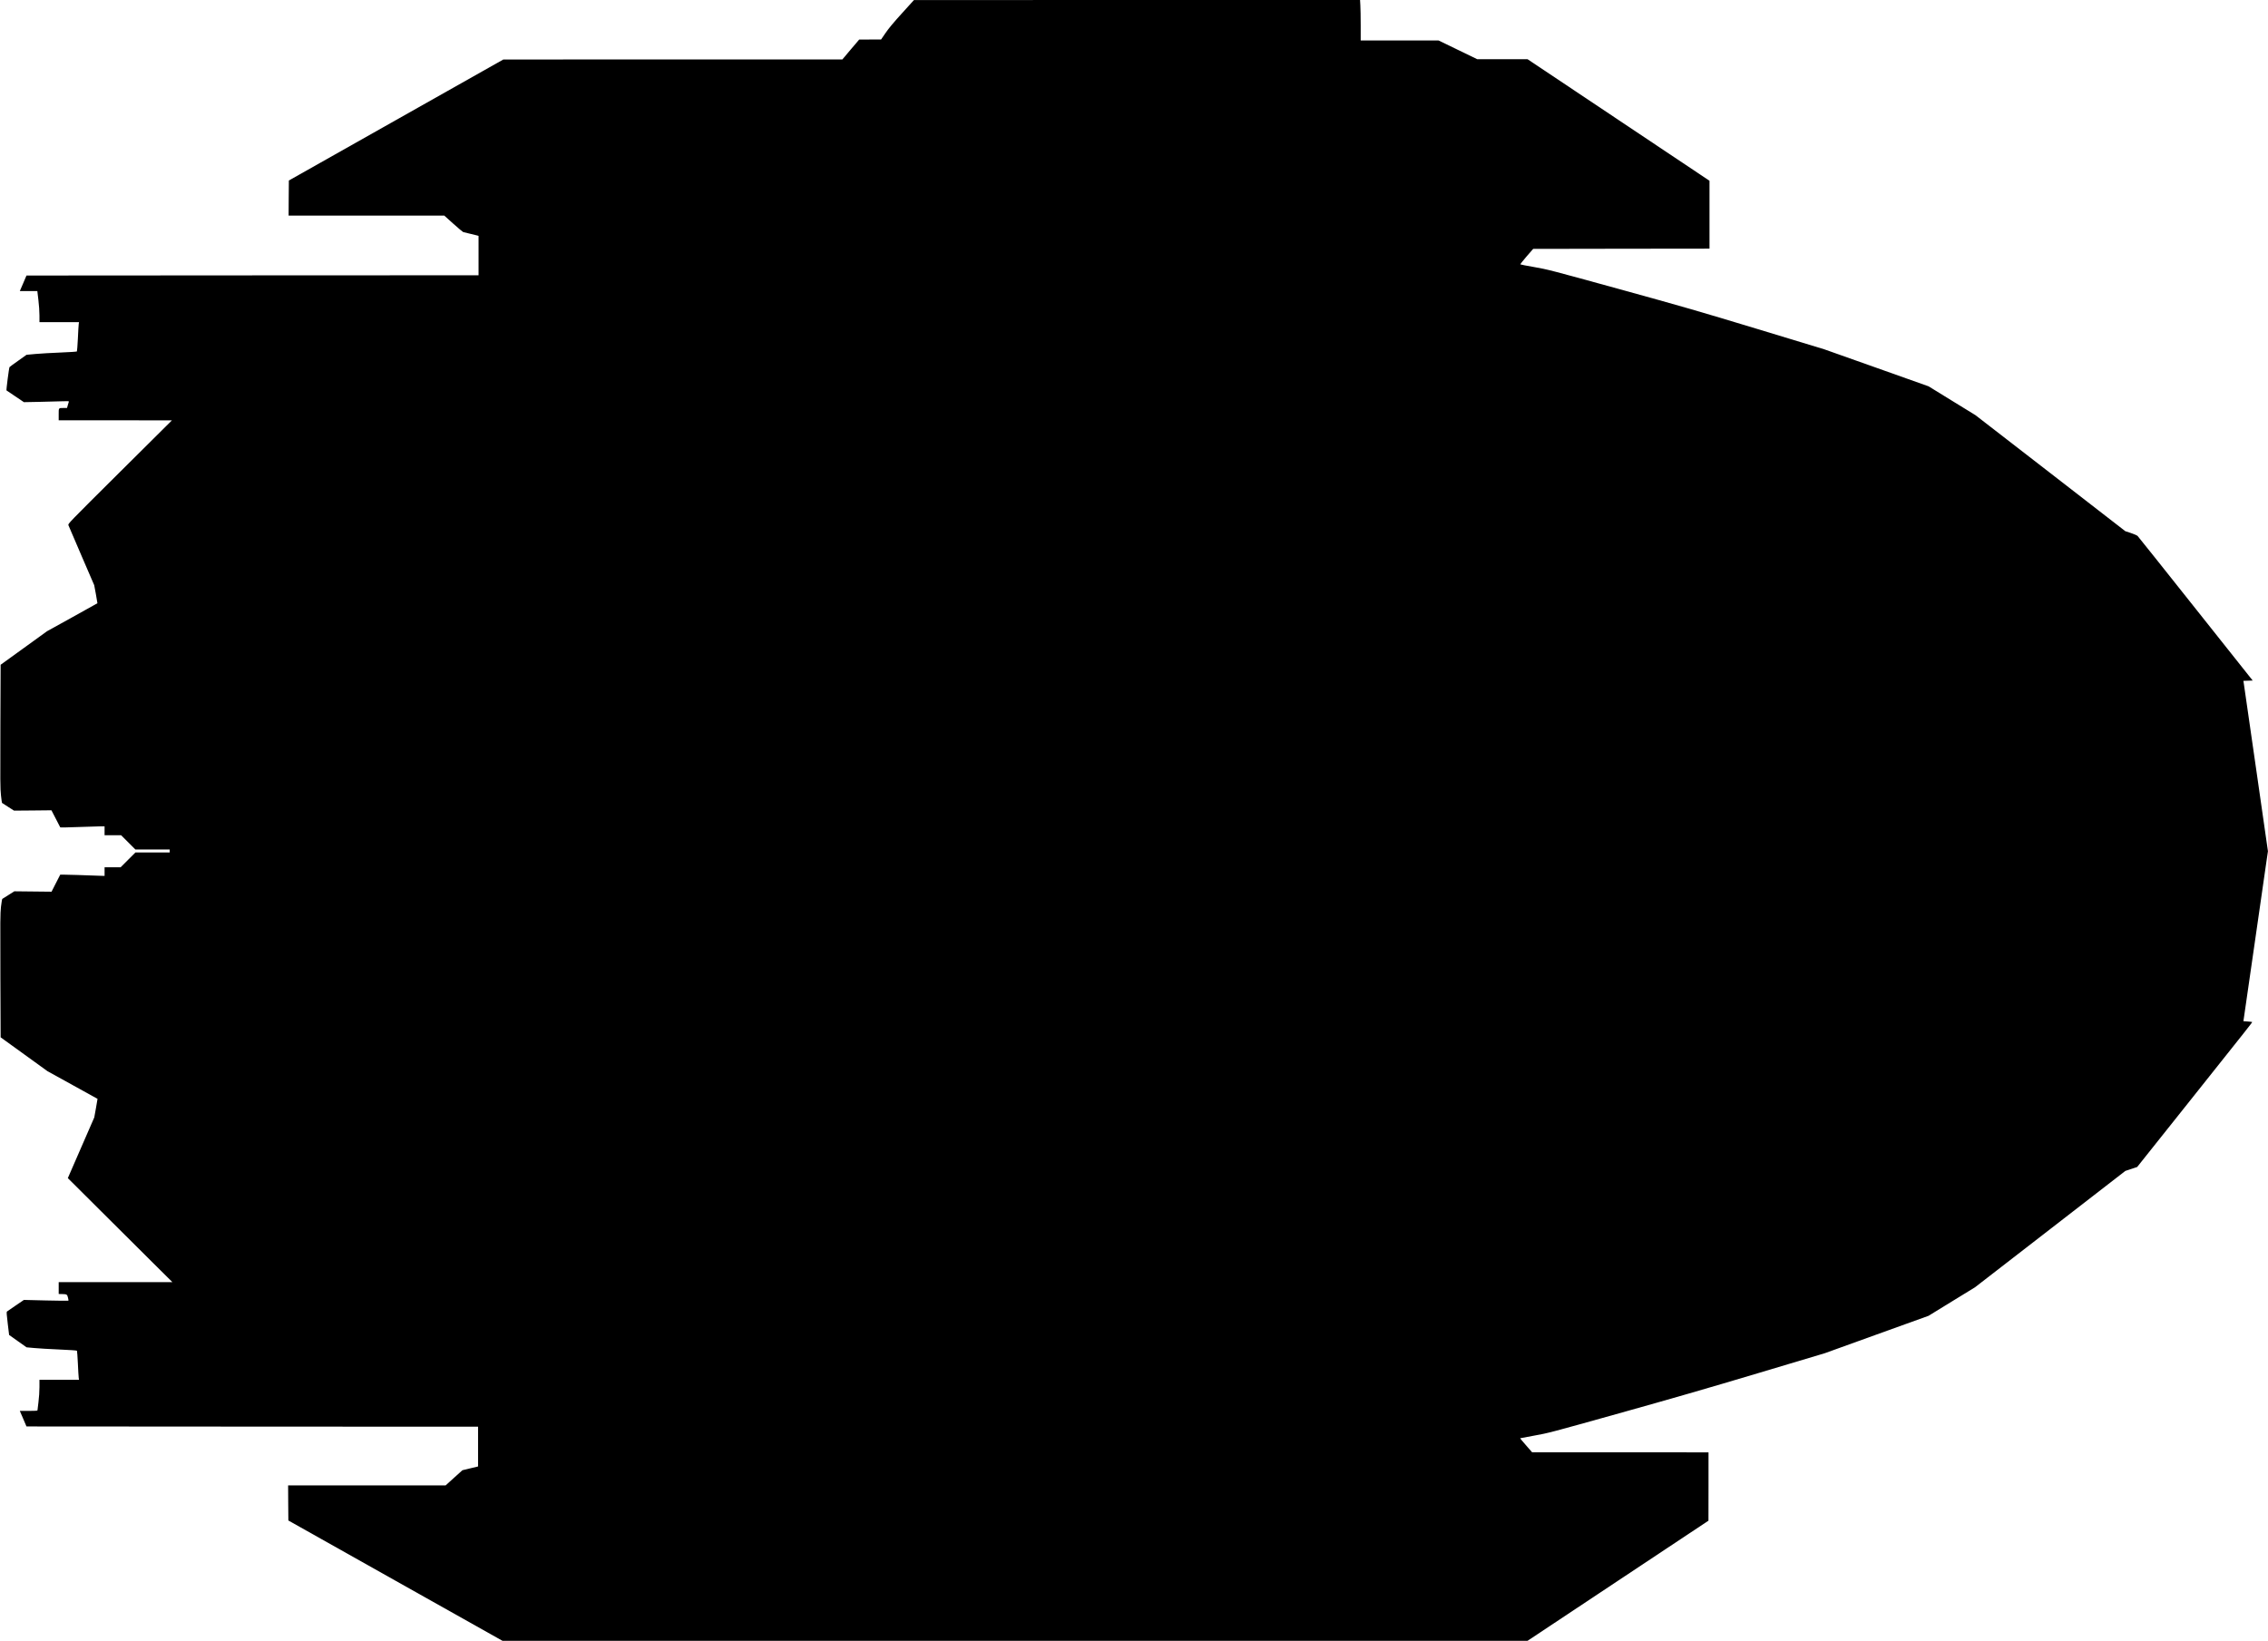 <?xml version="1.0" standalone="no"?>
<!DOCTYPE svg PUBLIC "-//W3C//DTD SVG 20010904//EN"
 "http://www.w3.org/TR/2001/REC-SVG-20010904/DTD/svg10.dtd">
<svg version="1.0" xmlns="http://www.w3.org/2000/svg"
   viewBox="0 0 4597 3326"
 preserveAspectRatio="xMidYMid meet">
<g transform="translate(0,3326) scale(0.1,-0.1)"
fill="#000000" stroke="none">
<path d="M18283 32992 c-174 -191 -268 -305 -333 -399 l-91 -133 -222 -1 -222
-1 -171 -201 -170 -202 -3436 0 -3436 -1 -2173 -1226 -2174 -1227 -3 -356 -2
-355 1577 0 1578 0 183 -165 c101 -90 191 -166 200 -169 9 -3 67 -17 127 -31
61 -14 127 -30 148 -36 l37 -10 0 -399 0 -400 -4581 -2 -4582 -3 -67 -157 -68
-158 177 0 178 0 21 -177 c13 -106 22 -234 22 -315 l0 -138 401 0 401 0 -6
-37 c-3 -21 -11 -153 -17 -293 -7 -140 -16 -259 -20 -264 -5 -5 -154 -15 -331
-22 -178 -7 -405 -20 -506 -29 l-184 -17 -167 -119 c-93 -65 -173 -124 -178
-131 -10 -12 -69 -467 -61 -472 1 -2 82 -56 178 -120 l175 -118 315 6 c173 3
379 9 458 12 116 5 141 3 138 -8 -3 -7 -12 -39 -21 -70 l-16 -58 -68 0 c-106
0 -101 6 -101 -131 l0 -119 1148 0 1147 -1 -1054 -1047 c-1051 -1045 -1054
-1048 -1044 -1078 6 -16 126 -296 267 -623 l256 -593 34 -182 c18 -99 32 -182
31 -184 -1 -1 -231 -129 -511 -285 l-510 -282 -470 -340 -471 -340 -5 -1250
c-4 -1115 -3 -1266 12 -1397 9 -81 18 -150 21 -153 3 -3 59 -39 125 -81 l119
-76 379 3 379 4 88 -170 c49 -93 90 -173 91 -176 2 -4 170 -1 373 7 204 7 405
13 448 14 l77 0 0 -90 0 -90 168 0 167 0 145 -145 145 -145 347 0 348 0 0 -30
0 -30 -348 0 -347 0 -150 -150 -150 -150 -162 0 -163 0 0 -88 0 -87 -72 2
c-379 14 -668 23 -740 23 l-87 0 -88 -172 -88 -173 -377 4 -377 4 -117 -74
c-65 -41 -121 -77 -127 -80 -5 -4 -17 -76 -27 -160 -15 -140 -16 -264 -12
-1400 l5 -1246 475 -343 474 -343 507 -280 c278 -154 507 -280 508 -281 1 -1
-13 -86 -32 -189 l-34 -188 -268 -615 -268 -615 675 -672 c371 -370 848 -844
1060 -1055 l385 -382 -1152 0 -1153 0 0 -120 0 -120 63 -1 c101 -2 109 -6 125
-72 8 -32 12 -60 9 -63 -3 -3 -207 0 -453 5 l-449 11 -165 -112 c-91 -61 -171
-116 -178 -123 -11 -10 -8 -53 15 -244 l28 -231 177 -126 177 -125 153 -14
c84 -8 313 -22 508 -30 208 -9 357 -19 360 -25 4 -6 12 -124 19 -263 6 -138
14 -269 17 -289 l6 -38 -401 0 -401 0 0 -147 c0 -89 -8 -209 -20 -303 -11 -85
-20 -161 -20 -167 0 -10 -42 -13 -179 -13 l-179 0 68 -158 67 -157 4577 -3
4576 -2 0 -403 0 -403 -159 -38 -158 -38 -171 -154 -170 -154 -1596 0 -1596 0
2 -356 3 -355 2170 -1220 2170 -1219 10389 0 10388 0 1834 1218 1833 1217 1
693 0 692 -1787 1 -1788 0 -123 141 c-68 77 -122 142 -120 144 2 2 132 26 288
54 280 50 312 58 1720 452 1028 287 1822 516 2800 809 l1365 408 1053 380
1052 379 470 289 470 288 1525 1180 1524 1180 120 40 120 40 1143 1435 c1098
1378 1188 1492 1188 1503 0 2 -40 8 -90 11 l-89 7 5 27 c2 15 103 713 224
1552 121 839 230 1601 244 1695 l25 170 -244 1700 c-135 935 -247 1712 -249
1727 l-5 27 94 3 95 3 -1156 1455 c-635 800 -1165 1465 -1177 1476 -12 12 -73
38 -135 59 l-113 37 -1519 1177 -1520 1176 -475 292 -474 292 -1058 376 -1058
375 -1350 410 c-1208 366 -1502 451 -2800 809 -1413 389 -1457 400 -1725 447
-151 26 -279 51 -283 55 -5 3 52 76 125 160 l134 154 1787 3 1787 2 0 688 0
688 -1844 1232 -1844 1232 -510 0 -510 0 -392 190 -392 190 -789 0 -789 0 0
303 c0 167 -3 352 -7 410 l-6 107 -4521 0 -4521 -1 -242 -267z"/>
</g>
</svg>
